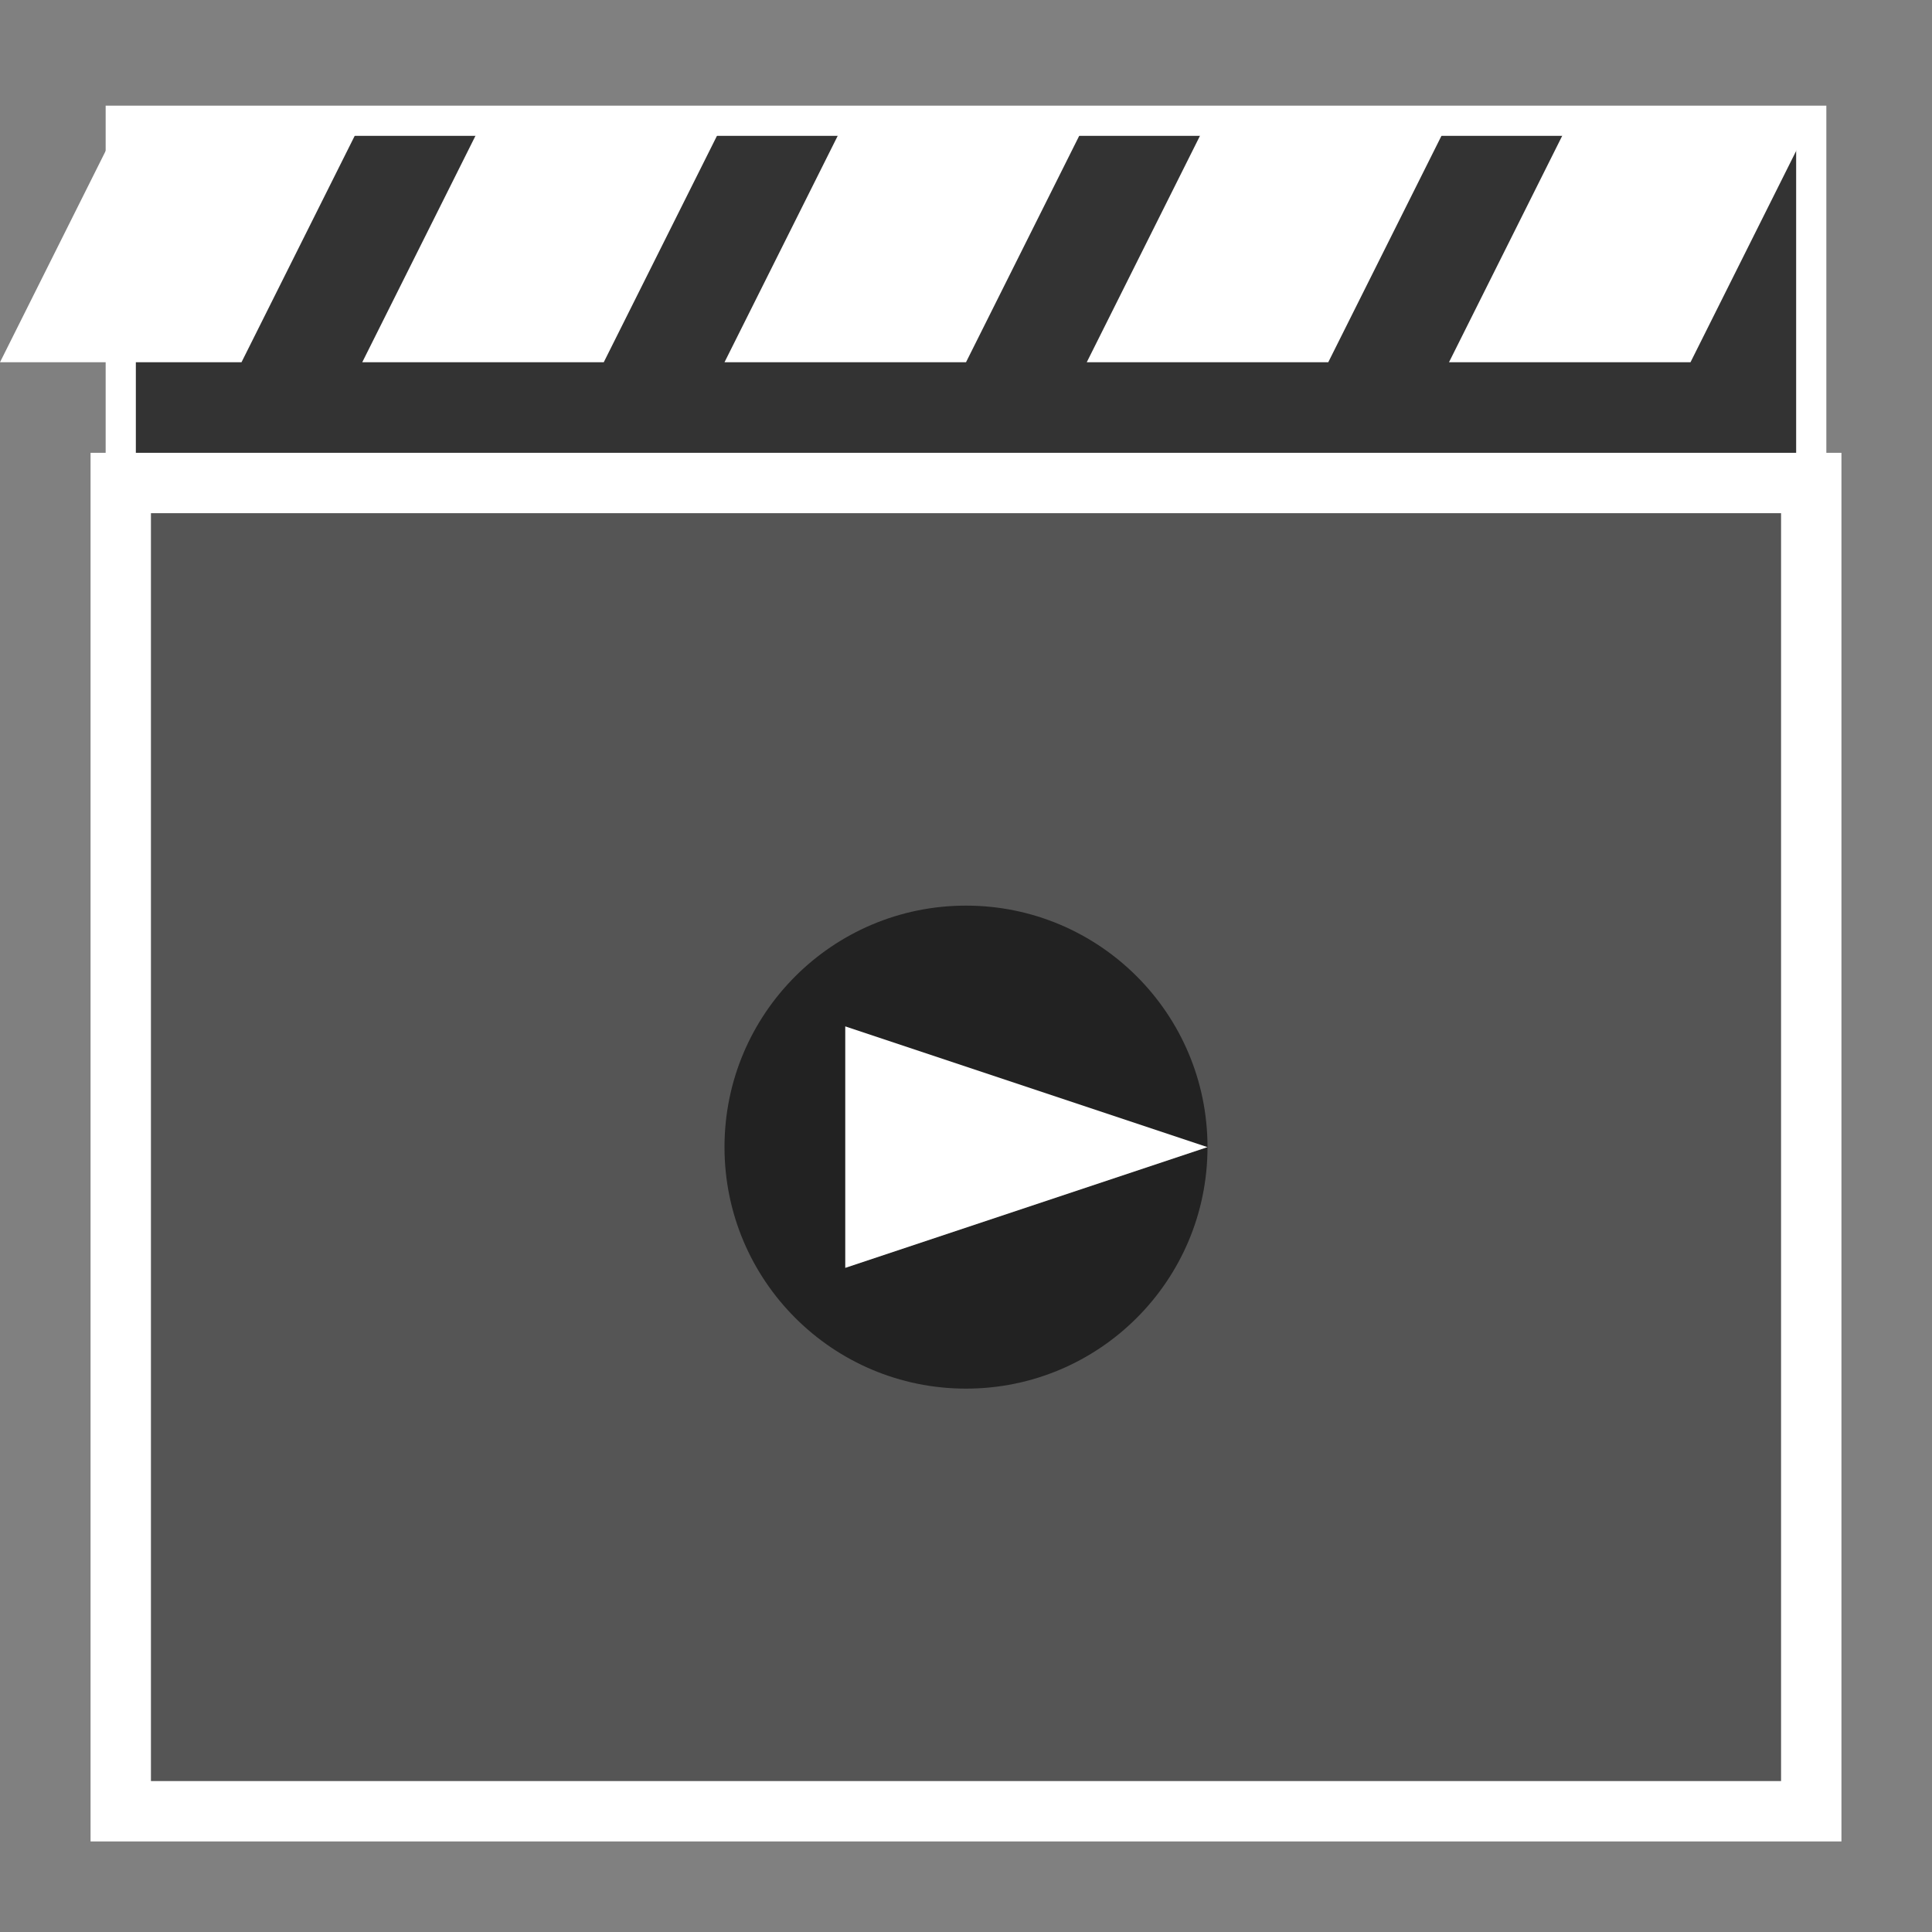 <svg
  xmlns="http://www.w3.org/2000/svg"
  viewBox="0 0 64 64"
  width="64"
  height="64"
  fill="none"
>
  <rect x="0" y="0" width="64" height="64" fill="#808080" stroke="none"/>
  <rect x="4" y="4" width="56" height="12" fill="#333" />
  <rect x="4" y="4" width="56" height="12" fill-opacity="0.1" stroke="#FFF" stroke-width="1" />
  <polygon points="4,4 12,4 8,12 0,12" fill="#FFF" />
  <polygon points="16,4 24,4 20,12 12,12" fill="#FFF" />
  <polygon points="28,4 36,4 32,12 24,12" fill="#FFF" />
  <polygon points="40,4 48,4 44,12 36,12" fill="#FFF" />
  <polygon points="52,4 60,4 56,12 48,12" fill="#FFF" />
  <rect x="4" y="16" width="56" height="44" fill="#555" stroke="#FFF" stroke-width="2" />
  <circle cx="32" cy="38" r="8" fill="#222" />
  <polygon points="28,34 40,38 28,42" fill="#FFF" />
</svg>